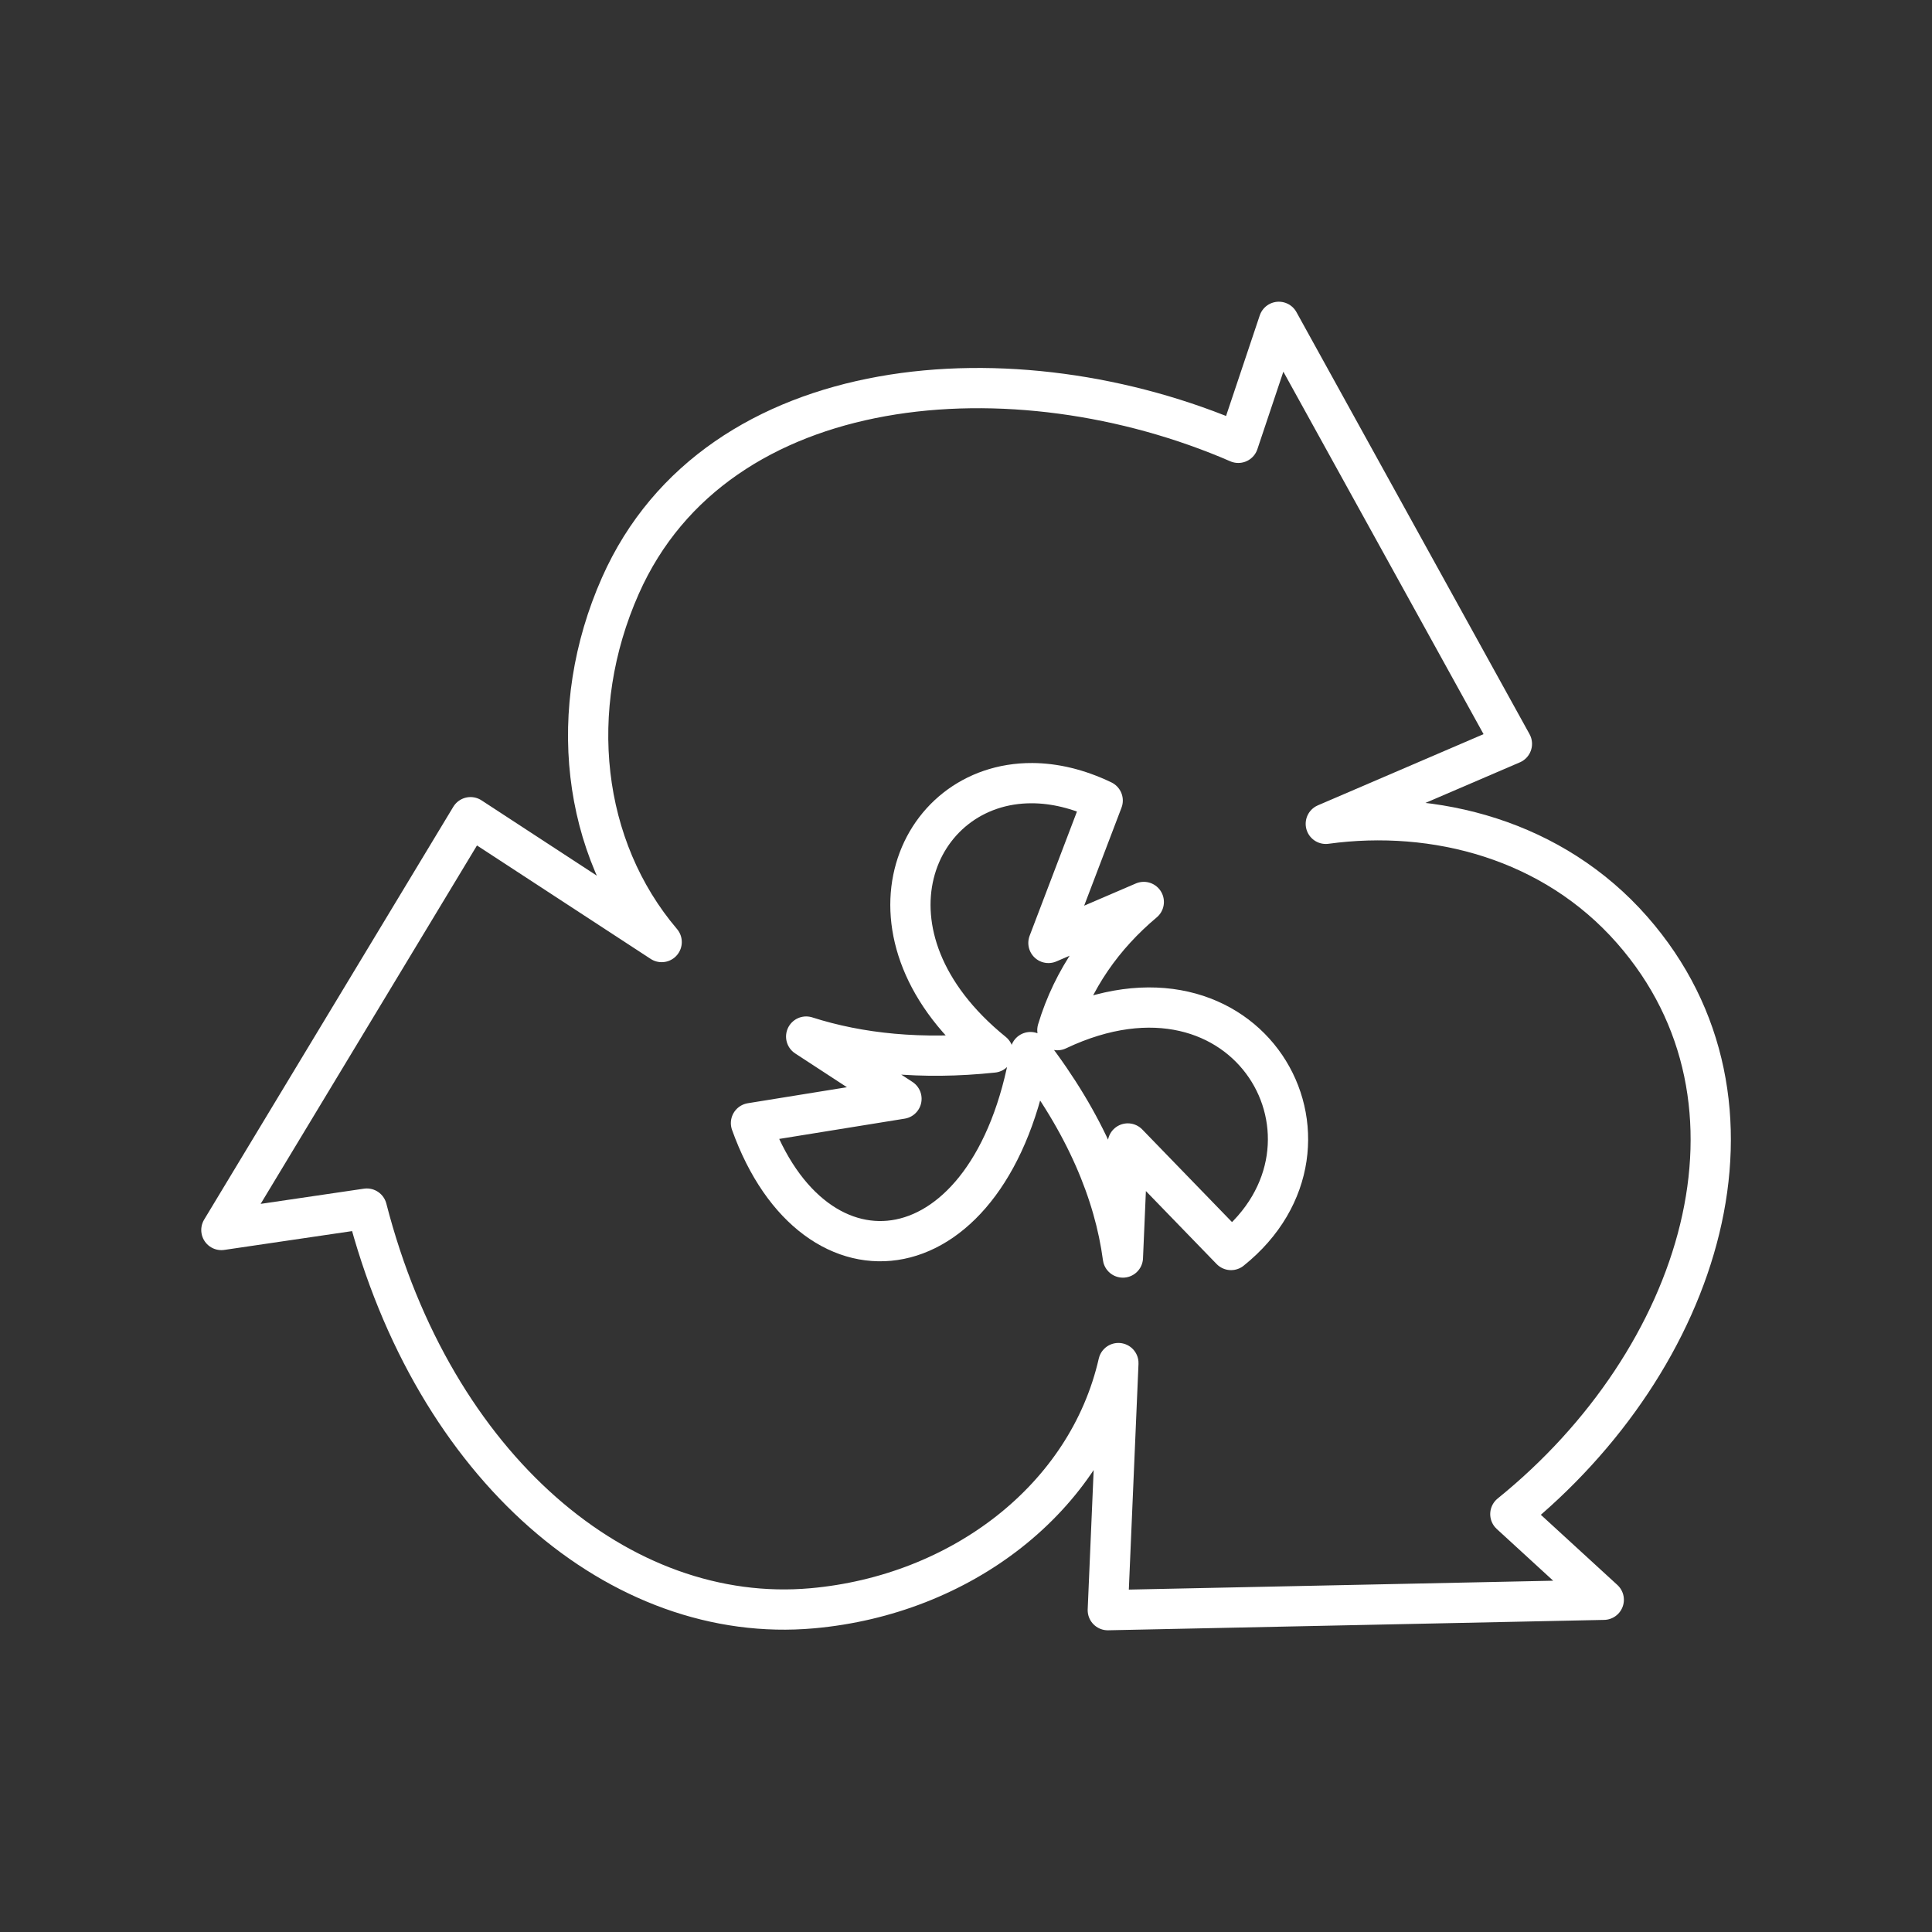 <?xml version="1.0" encoding="UTF-8" standalone="no"?>
<svg
   viewBox="0 0 48 48"
   version="1.1"
   id="svg1"
   sodipodi:docname="indsmart.svg"
   inkscape:version="1.2.2 (b0a8486541, 2022-12-01)"
   xml:space="preserve"
   xmlns:inkscape="http://www.inkscape.org/namespaces/inkscape"
   xmlns:sodipodi="http://sodipodi.sourceforge.net/DTD/sodipodi-0.dtd"
   xmlns="http://www.w3.org/2000/svg"
   xmlns:svg="http://www.w3.org/2000/svg"><rect x="0" y="0" width="48" height="48" fill="#333333" stroke="none"/><sodipodi:namedview
     id="namedview1"
     pagecolor="#505050"
     bordercolor="#eeeeee"
     borderopacity="1"
     inkscape:showpageshadow="0"
     inkscape:pageopacity="0"
     inkscape:pagecheckerboard="0"
     inkscape:deskcolor="#505050"
     inkscape:zoom="8.90625"
     inkscape:cx="9.3192982"
     inkscape:cy="8.5333333"
     inkscape:window-width="1918"
     inkscape:window-height="1053"
     inkscape:window-x="0"
     inkscape:window-y="0"
     inkscape:window-maximized="1"
     inkscape:current-layer="svg1"
     showgrid="false" /><defs
     id="defs1"><style
       id="style1">.a { fill:none;stroke:#fff;stroke-linecap:round;stroke-linejoin:round; }
</style></defs><path
     style="fill:none;fill-opacity:0;stroke:#ffffff;stroke-width:1;stroke-linecap:round;stroke-linejoin:round;stroke-opacity:1"
     d="m 25.645,19.457 c 0.546,0.003 1.137,0.137 1.751,0.432 l -1.348,3.538 2.369,-1.018 c -0.998,0.837 -1.765,1.91 -2.147,3.185 4.759,-2.255 7.598,2.832 4.315,5.462 l -2.565,-2.647 -0.122,2.834 c -0.213,-1.599 -0.93,-3.327 -2.297,-5.104 -0.967,5.632 -5.363,6.174 -6.943,1.764 l 3.739,-0.604 -2.368,-1.546 c 1.318,0.422 2.867,0.585 4.644,0.397 -3.578,-2.898 -1.978,-6.707 0.969,-6.693 z"
     id="path63844" /><path
     style="fill:none;fill-opacity:0;stroke:#ffffff;stroke-width:1;stroke-linecap:round;stroke-linejoin:round;stroke-opacity:1"
     d="M 31.772,7.996 30.765,11.002 C 25.232,8.599 17.811,9.144 15.414,14.55 c -1.36,3.067 -0.972,6.507 1.025,8.855 l -4.749,-3.102 -6.19,10.256 3.614,-0.532 c 1.663,6.451 6.305,10.357 11.069,9.93 3.675,-0.329 6.833,-2.717 7.603,-6.092 l -0.263,6.139 12.322,-0.258 -2.321,-2.128 C 42.27,33.784 44.316,27.394 40.551,23.105 38.589,20.87 35.658,20.096 32.939,20.468 l 4.624,-1.987 z"
     id="path63389" /></svg>

